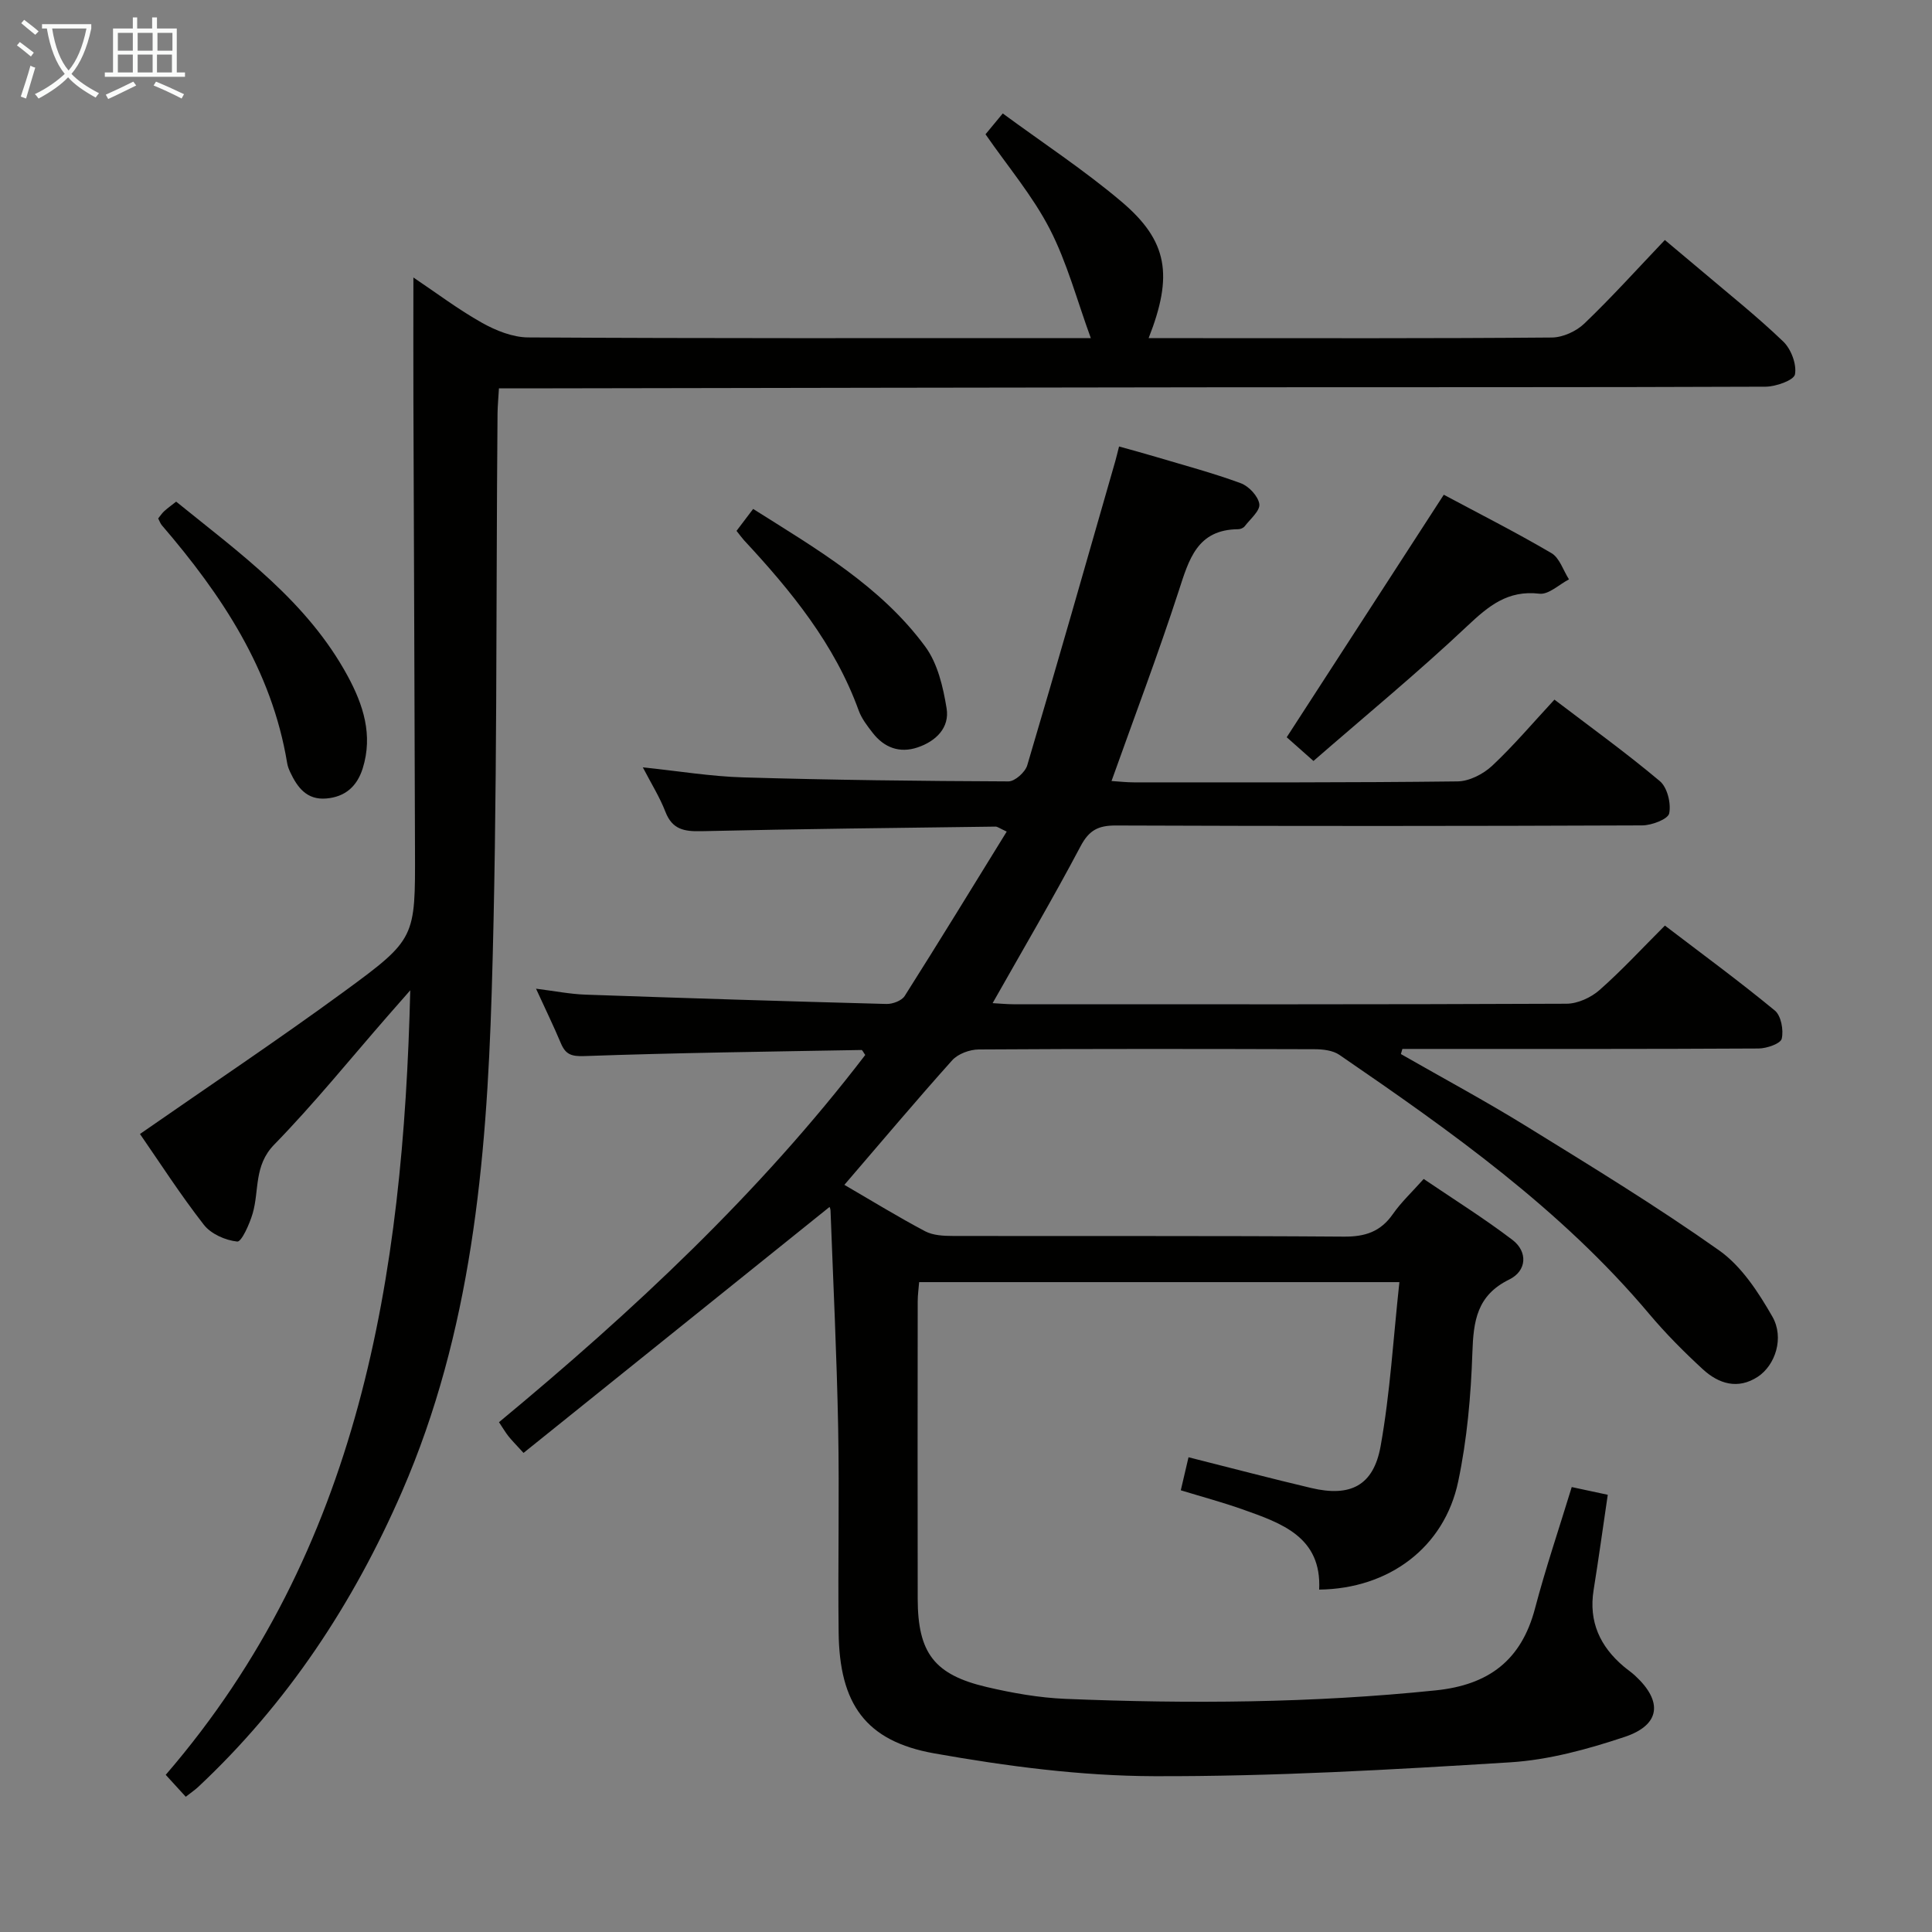 <svg enable-background="new 0 0 400 400" viewBox="0 0 400 400" xmlns="http://www.w3.org/2000/svg"><rect x="0" y="0" width="400" height="400" fill="#808080" stroke="none"/><g fill="#010100"><path d="m174.82 245.31c5.79 3.37 11.16 6.67 16.72 9.61 1.64.86 3.81.97 5.74.97 27 .06 54-.06 80.99.14 4.41.03 7.58-1.04 10.11-4.67 1.7-2.44 3.92-4.51 6.38-7.27 6.18 4.2 12.49 8.13 18.38 12.62 3.2 2.44 2.99 6.41-.67 8.2-6.71 3.29-7.41 8.59-7.63 15.15-.3 8.93-1.1 17.96-2.94 26.69-2.87 13.61-14.31 22.19-28.78 22.36.53-10.92-7.78-13.75-15.92-16.63-4.04-1.43-8.2-2.55-12.73-3.93.52-2.22 1.03-4.38 1.6-6.84 8.77 2.21 17.08 4.4 25.43 6.37 8.05 1.9 12.86-.45 14.34-8.66 1.98-11.04 2.62-22.31 3.89-33.97-33.74 0-66.32 0-99.43 0-.09 1.2-.3 2.62-.3 4.04-.02 20.5-.04 41 0 61.5.02 11.24 3.42 15.75 14.33 18.3 5.31 1.24 10.78 2.21 16.22 2.44 25.6 1.05 51.18.88 76.73-1.76 10.93-1.13 17.69-6.21 20.52-16.93 2.19-8.32 4.96-16.49 7.61-25.16 2.45.53 4.79 1.03 7.46 1.6-.99 6.73-1.89 13.23-2.93 19.72-1.05 6.55 1.33 11.69 6.25 15.84.76.64 1.6 1.2 2.33 1.88 5.78 5.32 5.29 10.21-2.16 12.69-7.65 2.55-15.7 4.76-23.69 5.26-24.56 1.53-49.17 2.95-73.76 2.87-15.18-.05-30.49-2.06-45.47-4.72-14.27-2.53-19.64-10.28-19.81-25.04-.17-14.16.17-28.34-.1-42.5-.29-14.96-1.02-29.92-1.58-44.87-.02-.43-.26-.85-.22-.71-21 16.88-42.06 33.81-63.34 50.91-1.7-1.86-2.47-2.63-3.14-3.48-.61-.77-1.11-1.64-1.94-2.88 27.74-22.98 53.94-47.43 75.83-76.03-.4-.55-.59-1.03-.77-1.03-19.13.34-38.27.58-57.39 1.26-2.73.1-3.89-.37-4.86-2.66-1.47-3.5-3.14-6.92-5.14-11.29 3.91.49 7.06 1.12 10.23 1.23 20.78.73 41.56 1.38 62.34 1.93 1.26.03 3.13-.67 3.75-1.64 7.09-11.19 14-22.49 21.13-34.05-1.51-.69-1.92-1.04-2.31-1.03-20.31.27-40.61.48-60.92.95-3.53.08-6.01-.34-7.43-4.01-1.18-3.05-2.95-5.87-4.68-9.21 7.32.76 14.03 1.88 20.77 2.08 18.3.54 36.62.76 54.93.83 1.33.01 3.47-1.91 3.89-3.33 6.22-20.96 12.21-41.99 18.24-63.01.22-.78.4-1.57.77-3 2.68.75 5.16 1.41 7.62 2.15 5.89 1.76 11.84 3.34 17.59 5.46 1.66.61 3.6 2.69 3.83 4.31.19 1.38-1.88 3.1-3.03 4.6-.27.35-.88.61-1.34.61-8.51.06-10.2 6.26-12.32 12.78-4.25 13.07-9.13 25.94-13.91 39.35 1.56.1 3.11.28 4.66.28 22.33 0 44.66.07 66.99-.2 2.42-.03 5.3-1.51 7.13-3.21 4.47-4.19 8.45-8.9 12.92-13.72 7.45 5.68 14.86 11.02 21.83 16.88 1.54 1.3 2.35 4.61 1.93 6.67-.25 1.2-3.61 2.48-5.58 2.49-36.33.15-72.66.16-108.99.02-3.61-.01-5.53.95-7.29 4.28-5.73 10.84-11.95 21.41-18.22 32.5 1.53.08 2.93.23 4.34.23 38.16.01 76.33.06 114.49-.11 2.3-.01 5.05-1.27 6.81-2.82 4.61-4.06 8.8-8.61 13.55-13.36 7.62 5.82 15.36 11.49 22.76 17.59 1.3 1.07 1.84 4.04 1.43 5.83-.23 1.02-3.1 2.02-4.79 2.03-23 .13-46 .09-69 .09-1.58 0-3.17 0-4.75 0-.1.35-.21.7-.31 1.06 8.71 4.99 17.55 9.74 26.08 15.01 13.44 8.3 26.94 16.54 39.82 25.65 4.62 3.27 8.12 8.65 11.01 13.7 2.51 4.39.6 10.07-3.01 12.45-4.13 2.71-8.11 1.47-11.39-1.55-3.9-3.59-7.67-7.38-11.08-11.43-18.23-21.68-41.06-37.83-64.16-53.66-1.36-.94-3.43-1.17-5.18-1.17-23.16-.07-46.33-.1-69.49.05-1.87.01-4.29.9-5.5 2.24-7.42 8.28-14.59 16.8-22.32 25.79z"/><path d="m38.46 372c-1.44-1.57-2.67-2.92-4.15-4.54 40.23-46.64 49.18-103.22 50.63-162.43-1.57 1.79-3.14 3.58-4.71 5.37-7.77 8.9-15.22 18.13-23.46 26.58-4.25 4.35-3.07 9.5-4.46 14.26-.64 2.18-2.3 5.9-3.19 5.81-2.44-.25-5.44-1.57-6.92-3.48-4.88-6.26-9.18-12.96-13.22-18.79 14.39-10.01 28.6-19.49 42.37-29.57 14.76-10.81 14.62-11.05 14.57-29.21-.08-31.15-.23-62.31-.33-93.46-.03-8.13 0-16.25 0-25.09 4.71 3.16 9.27 6.61 14.2 9.38 2.87 1.61 6.35 3.01 9.56 3.03 36.99.22 73.98.14 110.97.14h5.52c-2.87-7.85-4.91-15.63-8.51-22.61-3.53-6.85-8.64-12.87-13.29-19.59.86-1.04 2-2.42 3.57-4.31 8.35 6.14 16.86 11.73 24.57 18.25 9.64 8.16 10.74 15.27 5.63 28.27h9.5c24.66 0 49.32.08 73.98-.13 2.29-.02 5.07-1.29 6.74-2.9 5.64-5.4 10.88-11.22 16.66-17.29 2.56 2.15 5.06 4.23 7.54 6.33 5.71 4.85 11.59 9.52 16.98 14.7 1.62 1.56 2.8 4.7 2.42 6.79-.23 1.22-3.95 2.54-6.1 2.55-36.99.15-73.98.08-110.97.12-48.65.05-97.3.15-145.95.23-1.64 0-3.28 0-5.31 0-.11 1.99-.27 3.58-.29 5.18-.35 39.97.01 79.96-1.21 119.9-1.08 35.23-4.22 70.32-18.57 103.33-10.09 23.19-23.72 43.84-42.23 61.18-.6.56-1.29 1.02-2.54 2z"/><path d="m271.94 157.55c-2.47-2.19-4.07-3.6-5.54-4.91 10.79-16.67 21.48-33.17 32.52-50.21 7.25 3.88 14.91 7.76 22.29 12.09 1.69.99 2.44 3.58 3.63 5.43-2.04 1.06-4.21 3.19-6.11 2.97-6.58-.78-10.54 2.54-14.98 6.72-10.12 9.54-20.89 18.41-31.81 27.91z"/><path d="m32.75 107.34c.41-.5.77-1.07 1.24-1.5.73-.66 1.54-1.24 2.48-1.98 13.26 10.74 27.16 20.69 35.51 36.1 3.23 5.96 5.27 12.21 3.12 19.11-1.17 3.73-3.62 5.92-7.55 6.25-4.03.34-5.98-2.28-7.47-5.46-.28-.6-.53-1.24-.63-1.89-3.19-19.29-13.55-34.79-25.94-49.22-.31-.36-.47-.86-.76-1.41z"/><path d="m152.49 109.91c1.21-1.6 2.18-2.88 3.44-4.54 13.1 8.27 26.4 15.96 35.64 28.51 2.56 3.48 3.69 8.34 4.41 12.75.67 4.05-2.23 6.85-6.02 8.12-3.7 1.24-6.9.05-9.28-3.02-1.11-1.43-2.28-2.94-2.89-4.61-4.98-13.76-13.99-24.77-23.76-35.28-.44-.49-.82-1.03-1.54-1.93z"/></g><path d="m6.4 11.7c-1-.8-1.9-1.6-2.9-2.3l.6-.7c.9.7 1.9 1.4 2.9 2.2zm-2.1 8.3c.7-2.1 1.4-4.2 2-6.4.2.1.6.3 1 .4-.7 2.3-1.3 4.4-1.9 6.4zm3-12.8c-1.1-.9-2.1-1.7-2.9-2.4l.6-.7c1 .8 2 1.5 3 2.4zm1.4-1.3v-.9h10.2v.9c-.9 4.2-2.3 7.3-4.1 9.4 1.3 1.4 3.2 2.7 5.7 4-.2.2-.4.5-.7.9-2.5-1.4-4.4-2.7-5.7-4.2-1.4 1.5-3.5 3-6.1 4.4 0 0 0 0-.1-.1-.3-.4-.5-.7-.7-.8 2.7-1.3 4.7-2.8 6.2-4.2-1.8-2.2-3-5.3-3.7-9.4zm9.2 0h-7.1c.6 3.8 1.7 6.7 3.4 8.7 1.7-2 2.9-4.8 3.7-8.7z" fill="#fafbfa"/><path d="m31.6 3.6h.9v2.3h4.1v9.1h1.7v.9h-16.6v-.9h1.7v-9.1h4.1v-2.3h.9v2.3h3.1v-2.3zm-4 13.3.6.8c-1.9.9-3.8 1.9-5.8 2.8-.2-.3-.3-.6-.5-.9 2-.9 3.9-1.8 5.7-2.7zm-3.2-10.1v3.7h3.1v-3.7zm0 4.5v3.7h3.1v-3.7zm4.1-4.5v3.7h3.1v-3.7zm0 4.5v3.7h3.1v-3.7zm9.1 9.1c-2.1-1.1-4.1-2-5.8-2.7l.5-.8c2.2.9 4.1 1.8 5.8 2.6zm-1.9-13.6h-3.1v3.7h3.1zm-3.2 4.5v3.7h3.1v-3.7z" fill="#fafbfa"/></svg>